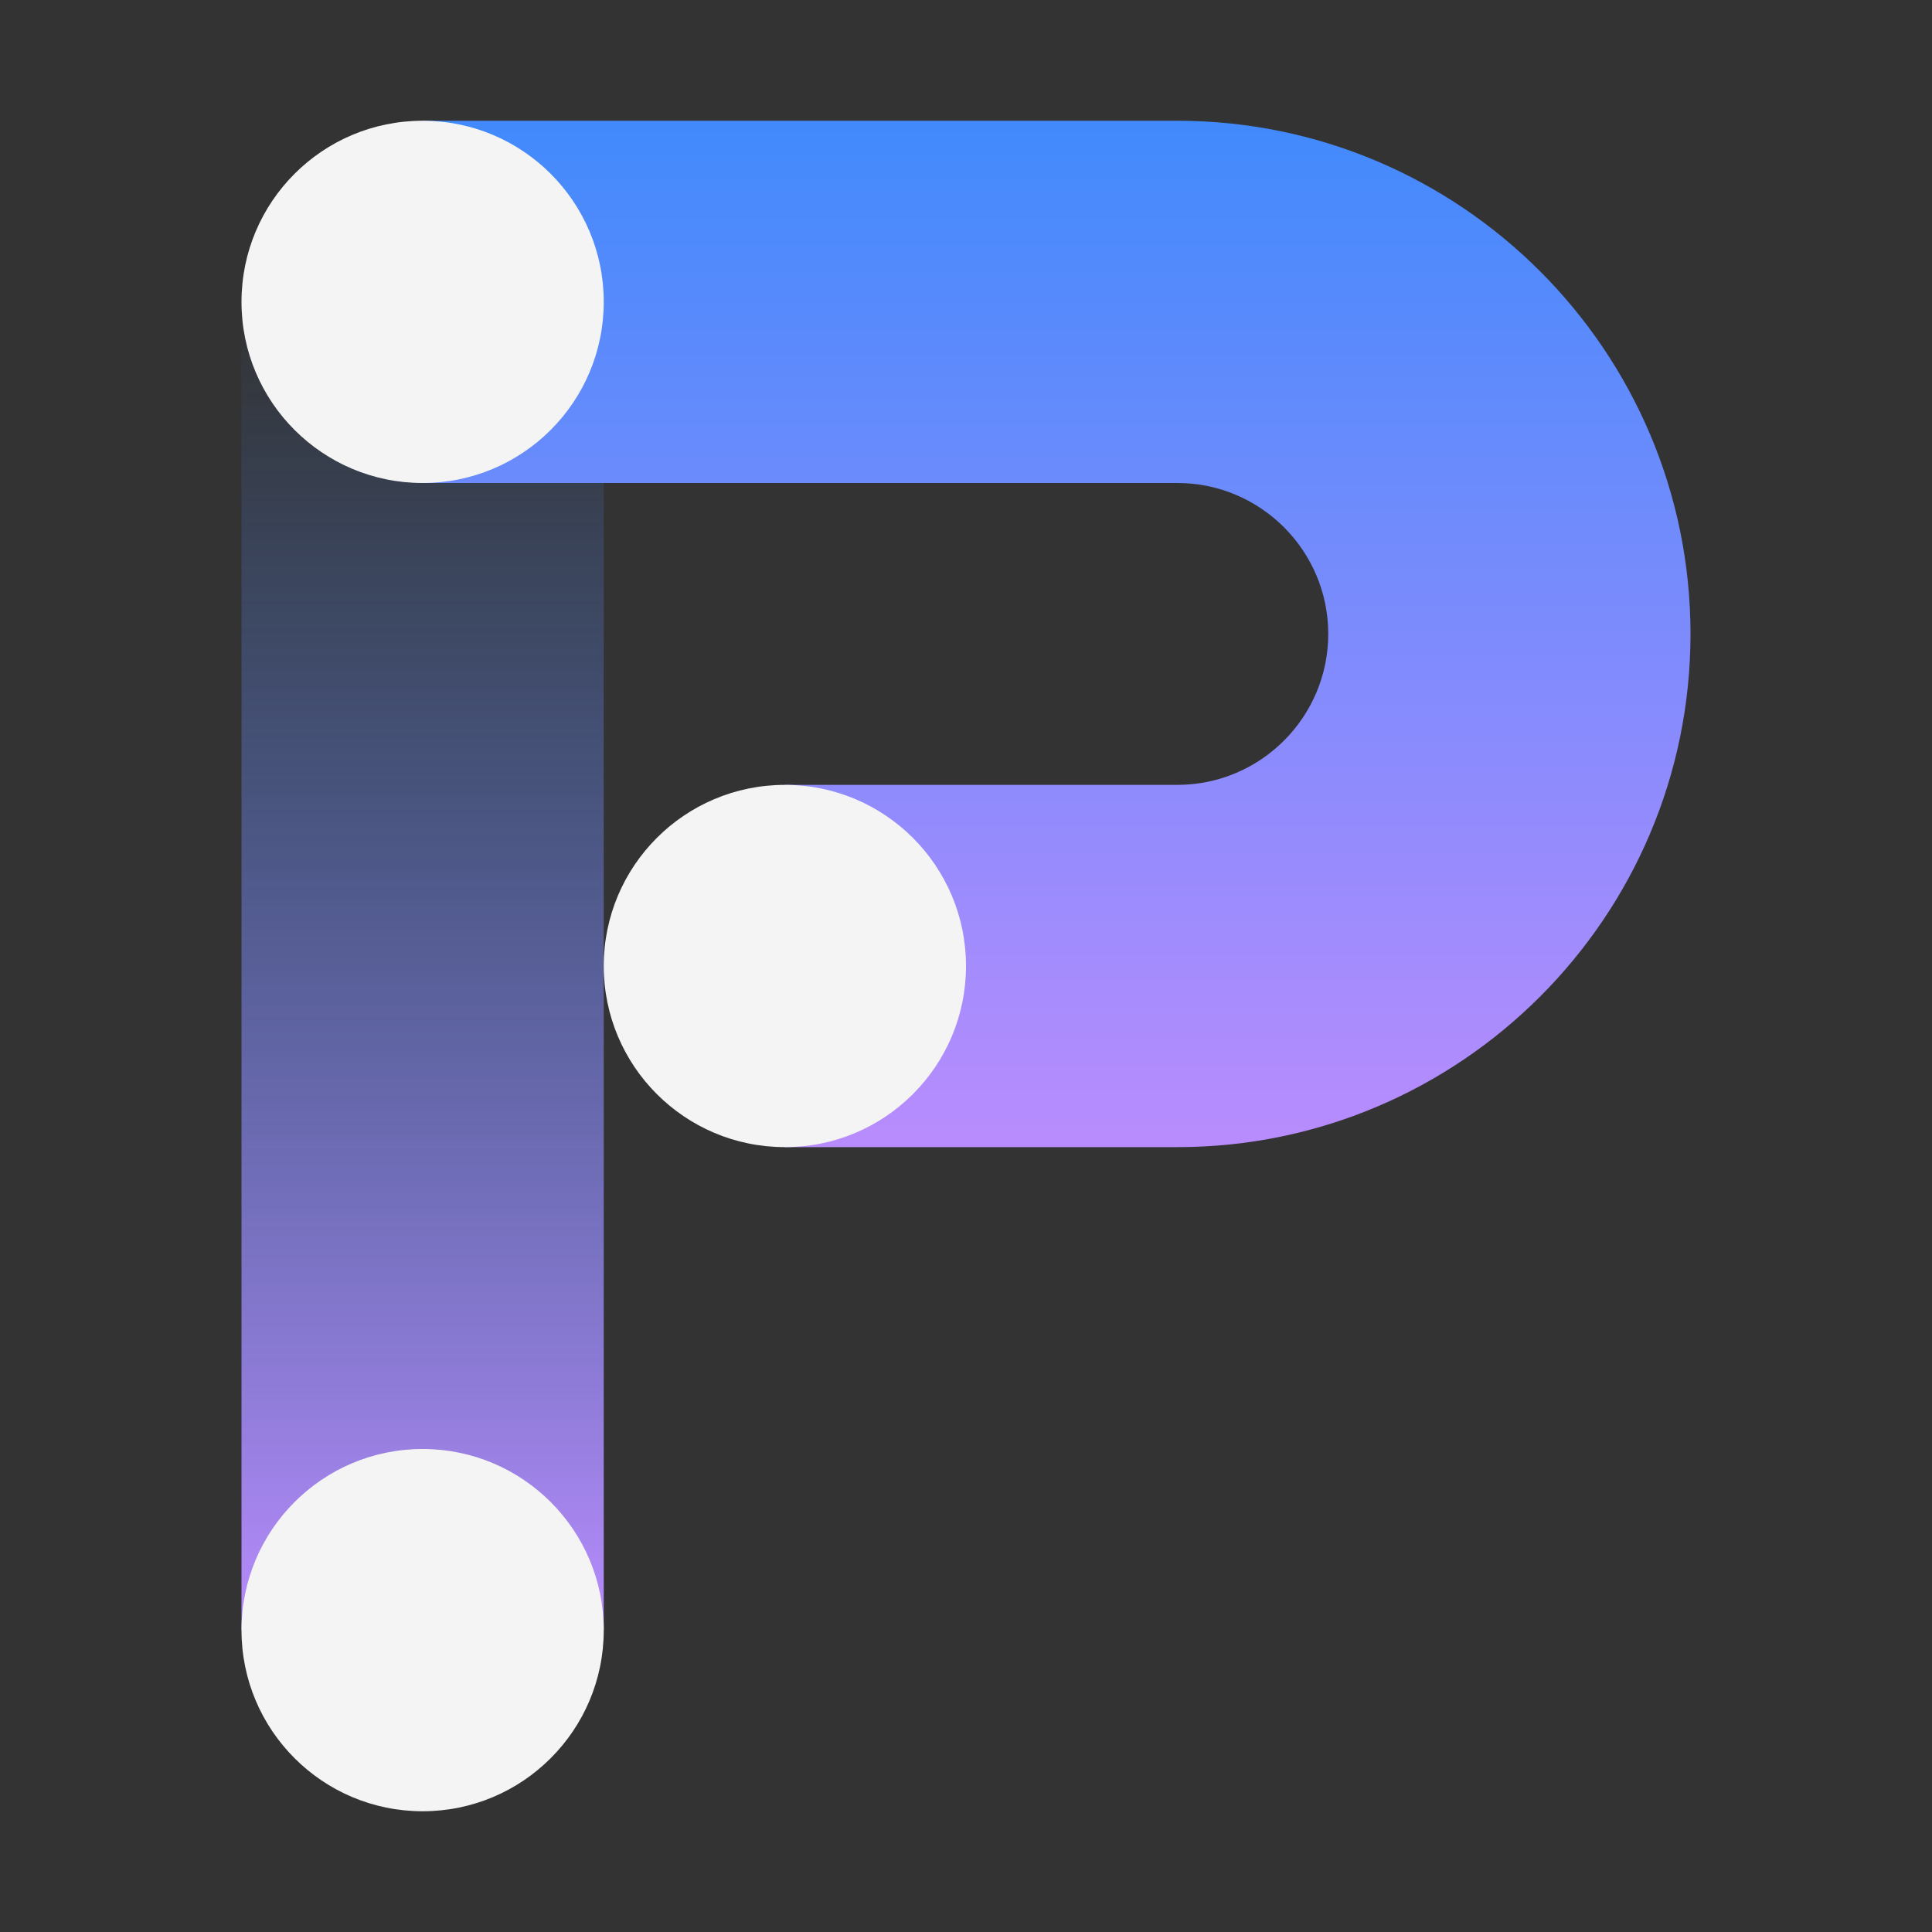 <svg id="Python3ForSPSSStatistics" xmlns="http://www.w3.org/2000/svg" viewBox="0 0 32 32"><rect x="0" y="0" width="32" height="32" fill="#333333" stroke="none"/><defs><linearGradient id="xrjhiza6da" x1="7" y1="27" x2="7" y2="5" gradientUnits="userSpaceOnUse"><stop offset="0" stop-color="#b98cfd"/><stop offset="1" stop-color="#418afc" stop-opacity="0"/></linearGradient><linearGradient id="ekp9mffflb" x1="787.5" y1="19" x2="787.5" y2="2" gradientTransform="matrix(-1 0 0 1 805 0)" gradientUnits="userSpaceOnUse"><stop offset="0" stop-color="#b98cfd"/><stop offset="1" stop-color="#418afc"/></linearGradient></defs><path style="fill:none" d="M0 0h32v32H0z"/><path style="fill:none" d="M0 0h32v32H0z"/><path style="fill:url(#xrjhiza6da)" d="M4 5h6v22H4z"/><path d="M19.5 19H13v-6h6.5c1.379 0 2.5-1.122 2.5-2.5S20.879 8 19.5 8H7V2h12.5c4.687 0 8.5 3.813 8.5 8.5S24.187 19 19.5 19z" style="fill:url(#ekp9mffflb)"/><circle cx="7" cy="5" r="3" style="fill:#f4f4f4"/><circle cx="7" cy="27" r="3" style="fill:#f4f4f4"/><circle cx="13" cy="16" r="3" style="fill:#f4f4f4"/></svg>